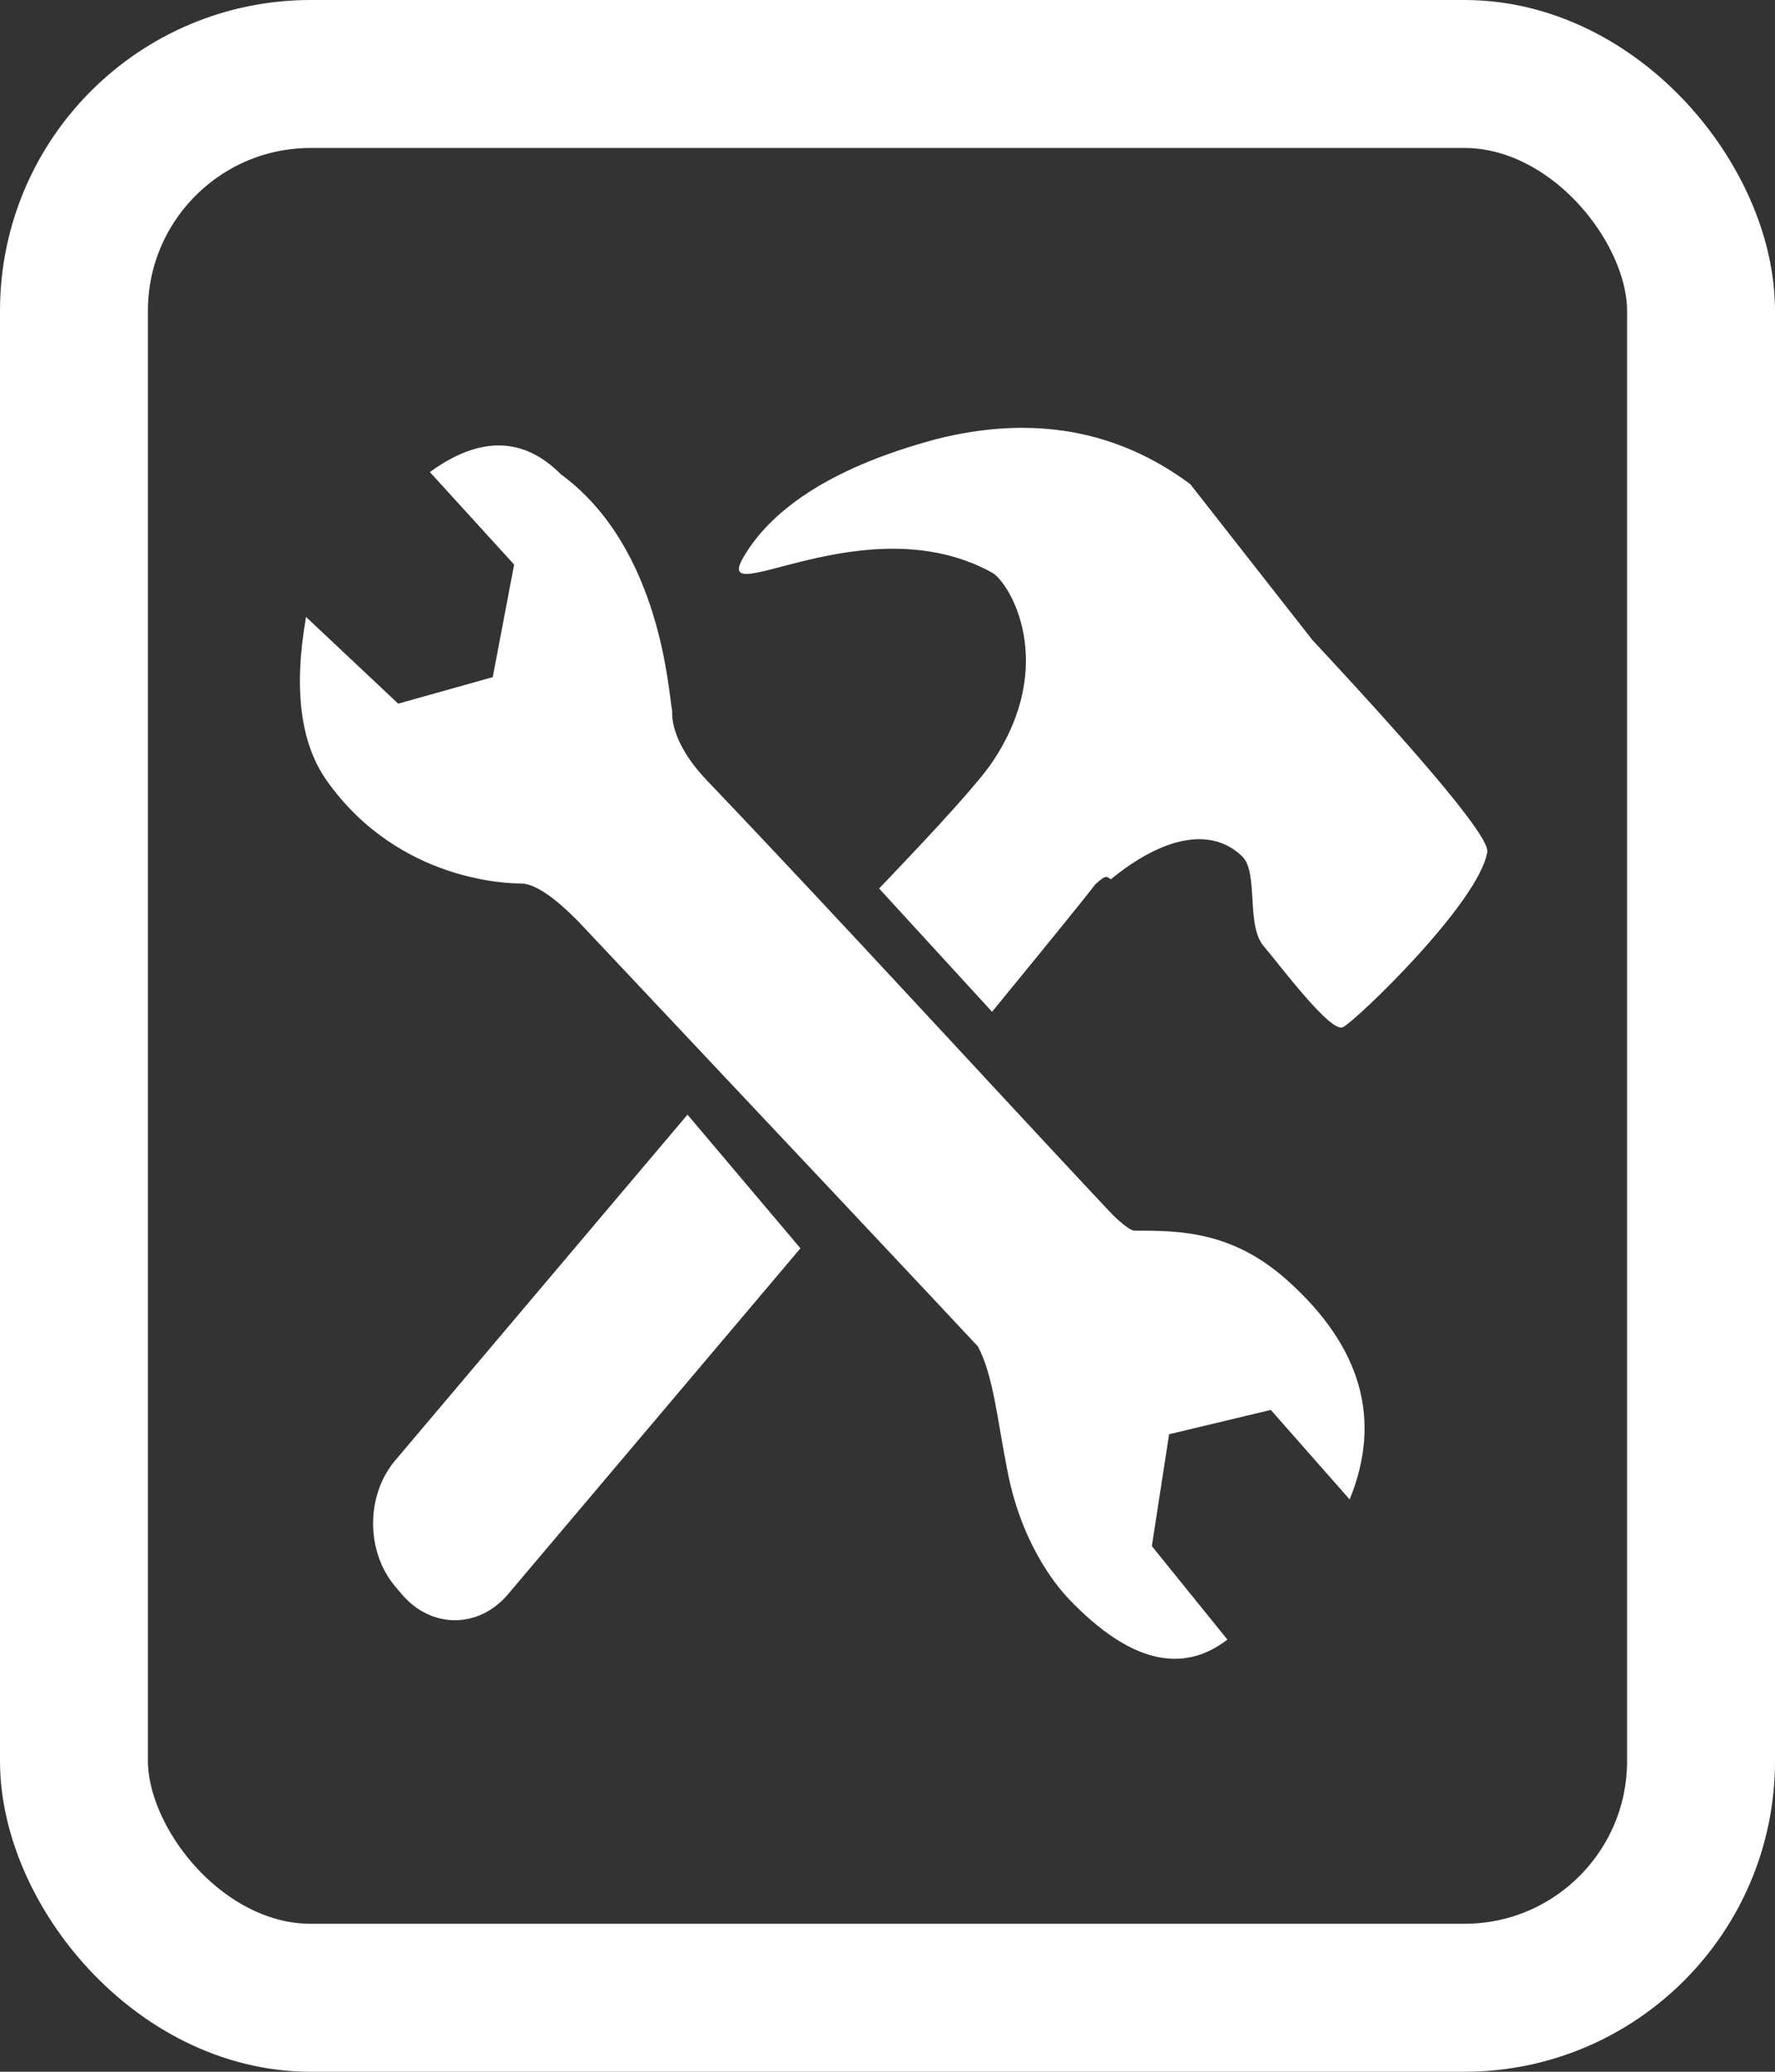 <svg xmlns="http://www.w3.org/2000/svg" width="60" height="70" viewBox="0 0 60 70">
    <rect x="0" y="0" width="60" height="70" fill="#333333" stroke="none"/>
    <g fill="none" fill-rule="nonzero">
        <rect width="55" height="65" x="2.5" y="2.5" stroke="#FFF" stroke-width="5" rx="8"/>
        <path fill="#FFF" d="M45.622 50.663l-2.665-3.025-3.438.822-.583 3.78 2.554 3.158c-1.55 1.193-3.33.742-5.342-1.353-.499-.52-1.675-1.983-2.123-4.505-.305-1.532-.449-3.081-.97-4.048-1.436-1.54-5.929-6.317-13.479-14.33-.857-.874-1.513-1.311-1.97-1.311-.302 0-4.109-.013-6.561-3.476-.893-1.26-1.126-3.104-.7-5.53l3.115 2.93 3.196-.896.723-3.803-2.848-3.126c1.683-1.224 3.16-1.199 4.43.076 3.386 2.484 3.632 7.36 3.76 7.997.01.05-.128.98 1.18 2.352 4.542 4.757 9.783 10.49 13.595 14.55.3.32.701.656.85.656 1.512 0 3.293.001 5.168 1.678 2.506 2.24 3.209 4.709 2.108 7.404z"/>
        <path fill="#FFF" d="M23.239 37.661l3.818 4.516-9.883 11.687c-.992 1.173-2.6 1.173-3.593 0l-.225-.266c-.992-1.173-.992-3.076 0-4.25l9.883-11.687zM40.235 16.359l4.134 5.273c4.013 4.304 5.982 6.689 5.905 7.155-.281 1.719-4.467 5.734-4.886 5.922-.418.189-2.116-2.089-2.678-2.748-.593-.696-.165-2.486-.718-3.023-1.073-1.042-2.73-.631-4.441.77-.145-.078-.14-.179-.516.16-.365.476-1.532 1.915-3.501 4.318l-3.818-4.166c2.125-2.215 3.398-3.634 3.818-4.257 2.253-3.34.587-6.092 0-6.415-4.263-2.353-9.504 1.376-8.41-.51.844-1.46 2.704-2.975 6.516-3.999 3.256-.825 6.121-.318 8.595 1.52z"/>
    </g>
</svg>
